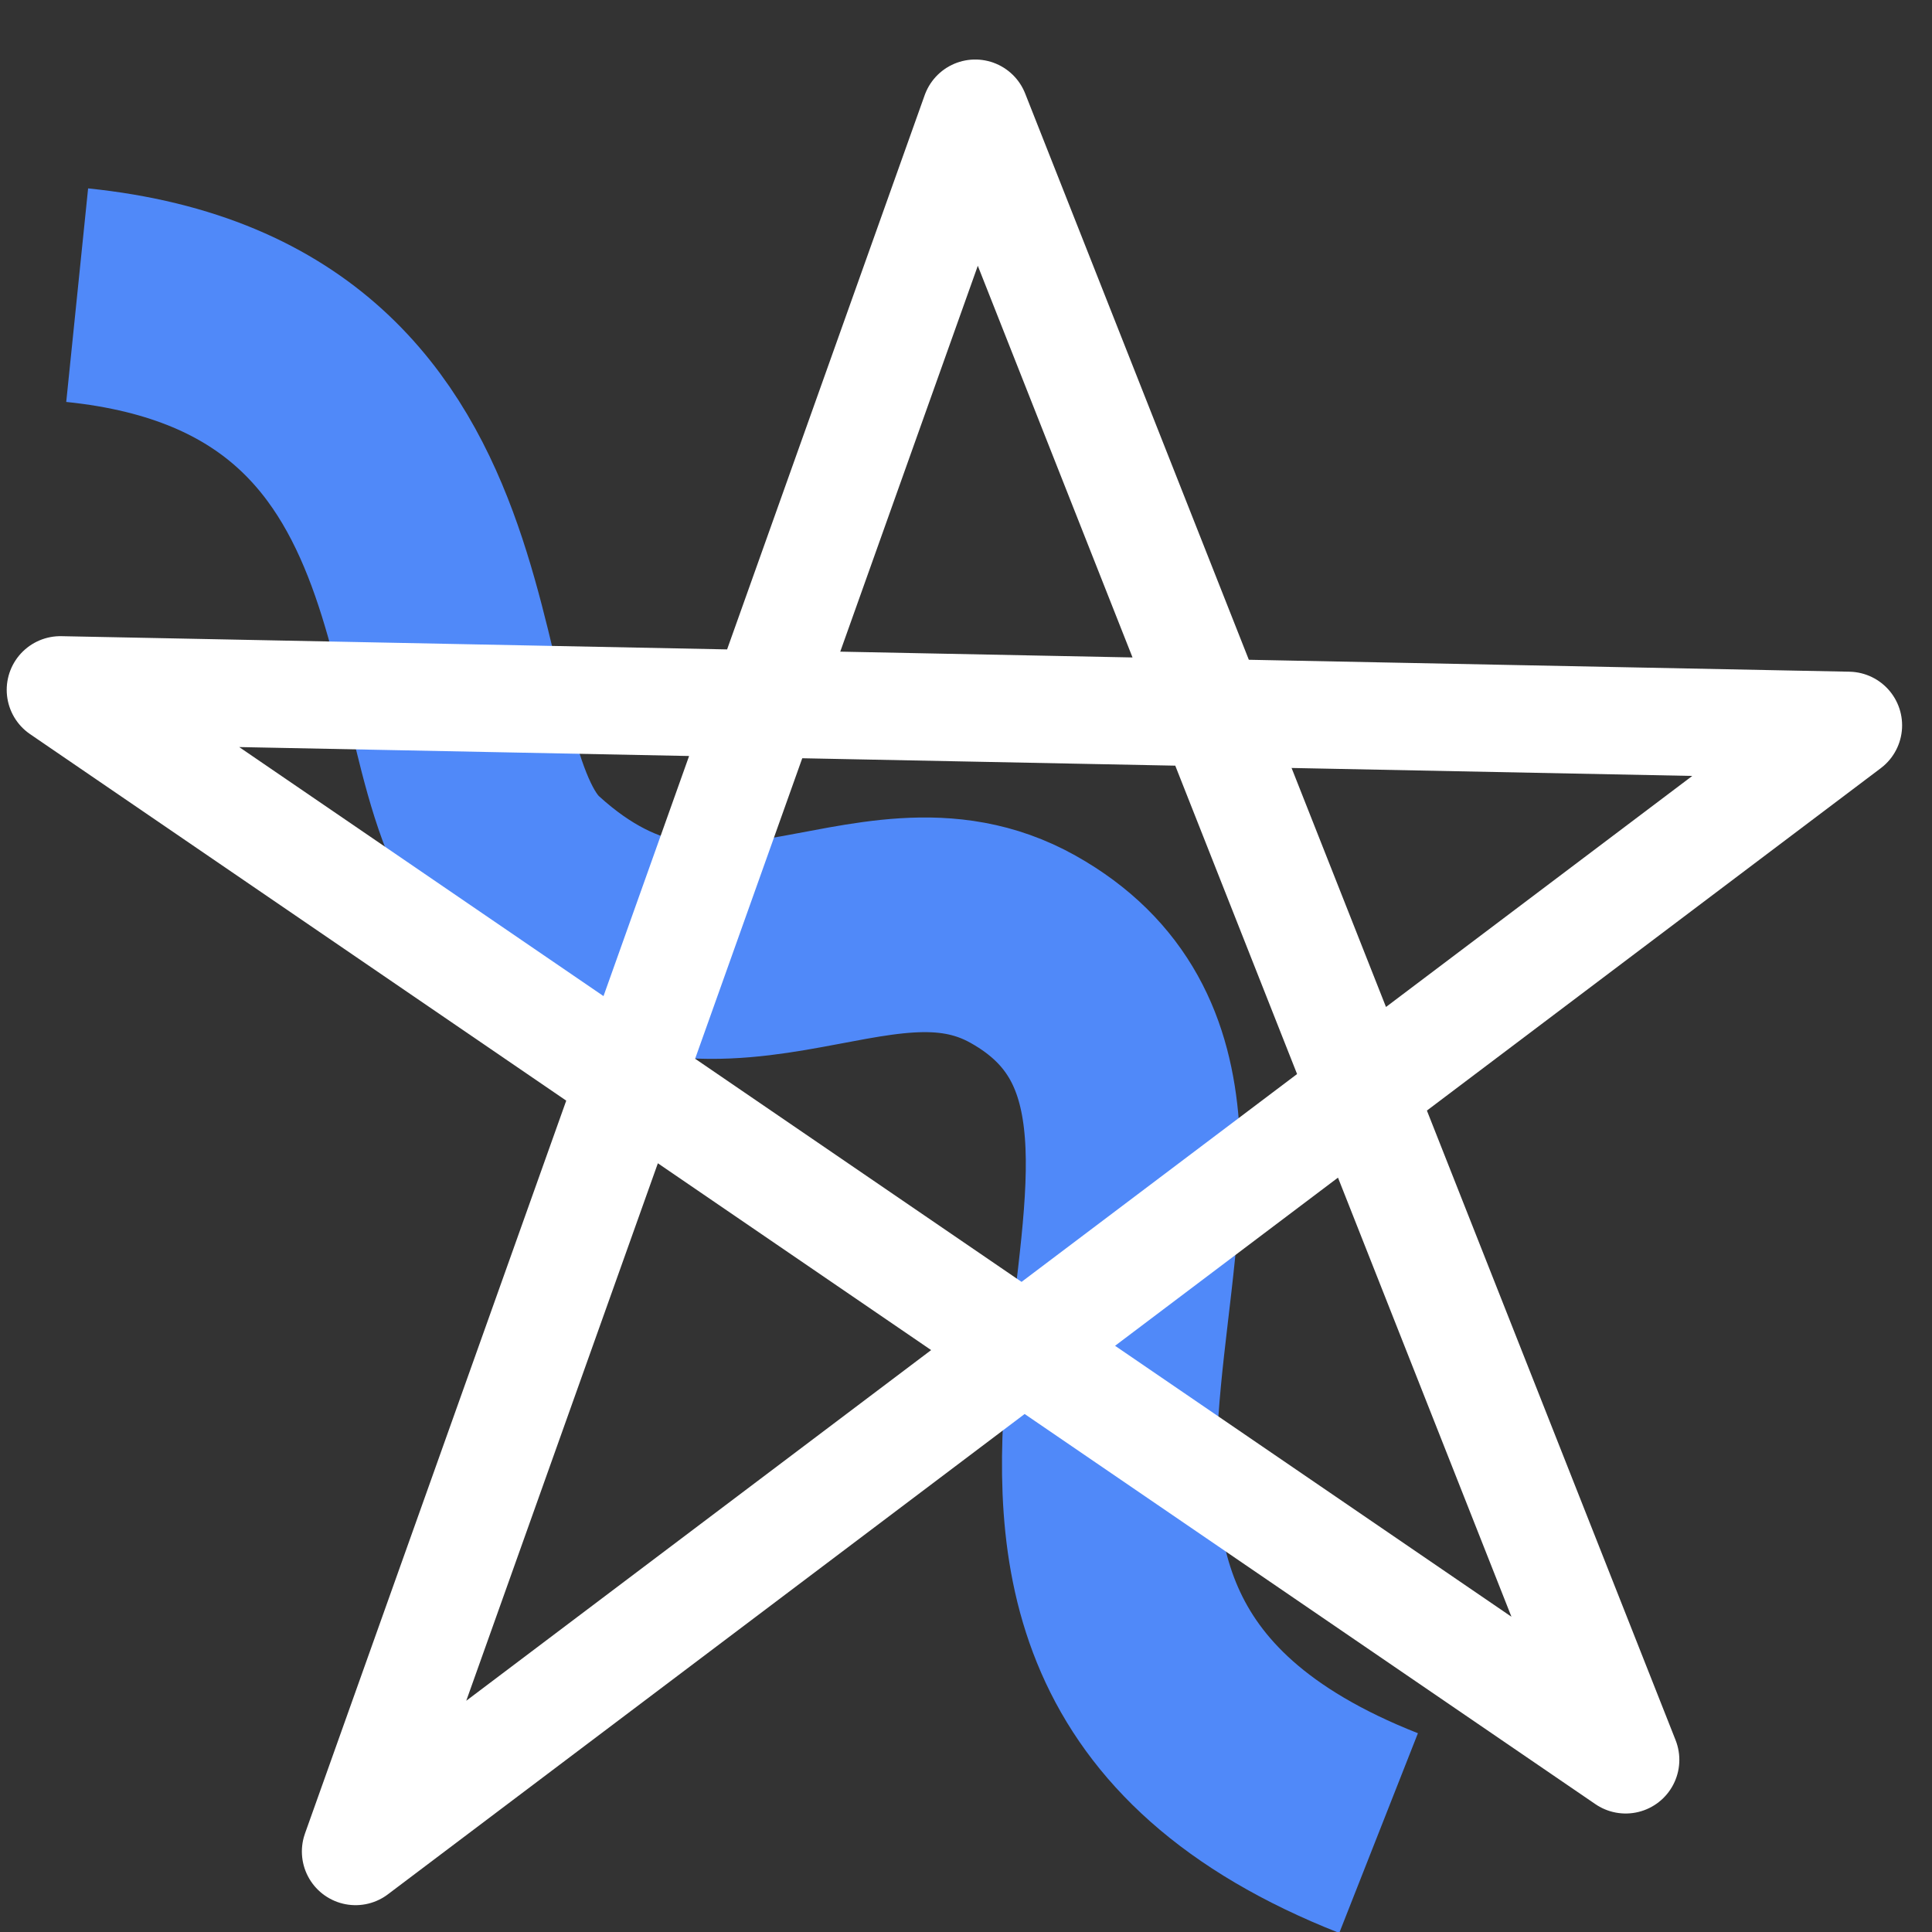<?xml version="1.0" encoding="utf-8"?>
<!-- Generator: Adobe Illustrator 16.0.0, SVG Export Plug-In . SVG Version: 6.00 Build 0)  -->
<!DOCTYPE svg PUBLIC "-//W3C//DTD SVG 1.1//EN" "http://www.w3.org/Graphics/SVG/1.1/DTD/svg11.dtd">
<svg version="1.1" xmlns="http://www.w3.org/2000/svg" xmlns:xlink="http://www.w3.org/1999/xlink" x="0px" y="0px" width="36px"
	 height="36px" viewBox="0 0 36 36" enable-background="new 0 0 36 36" xml:space="preserve">
<rect x="0" y="0" width="36" height="36" fill="#333333" stroke="none"/>
<g id="Layer_2_1_" display="none">
	<rect x="-0.063" y="0.063" display="inline" fill="#0A0A0A" width="36.25" height="36.125"/>
</g>
<g id="Layer_3_1_">
	<path fill="none" stroke="#5089F9" stroke-width="4" stroke-miterlimit="10" d="M1.438,5.5c7.938,0.813,6.129,8.767,8.375,10.813
		c3.5,3.188,6.38-0.233,9.25,1.375c5.688,3.188-3.375,12.531,6.625,16.469"/>
</g>
<g id="Layer_1">
	<g id="Layer_3" display="none">
		<rect display="inline" fill="#494949" width="36" height="36"/>
	</g>
	<g id="Layer_1_1_" display="none">
		<g id="CIRCLE_1_" display="inline">
			<path fill="#FF0000" stroke="#FF0000" stroke-miterlimit="10" d="M21.572,18.125c0-1.972-1.6-3.571-3.572-3.571
				c-1.972,0-3.571,1.6-3.571,3.571c0,1.973,1.598,3.572,3.571,3.572C19.973,21.697,21.572,20.098,21.572,18.125L21.572,18.125z"/>
		</g>
		<g id="POINT" display="inline">
			
				<line fill="none" stroke="#000000" stroke-width="0.5" stroke-linecap="round" stroke-linejoin="round" stroke-miterlimit="10" x1="34.783" y1="12.547" x2="34.783" y2="12.547"/>
		</g>
		<g id="POINT_1_" display="inline">
			
				<line fill="none" stroke="#000000" stroke-width="0.5" stroke-linecap="round" stroke-linejoin="round" stroke-miterlimit="10" x1="18" y1="0.353" x2="18" y2="0.353"/>
		</g>
		<g id="POINT_2_" display="inline">
			
				<line fill="none" stroke="#000000" stroke-width="0.5" stroke-linecap="round" stroke-linejoin="round" stroke-miterlimit="10" x1="1.217" y1="12.547" x2="1.217" y2="12.547"/>
		</g>
		<g id="POINT_3_" display="inline">
			
				<line fill="none" stroke="#000000" stroke-width="0.5" stroke-linecap="round" stroke-linejoin="round" stroke-miterlimit="10" x1="7.627" y1="32.275" x2="7.627" y2="32.275"/>
		</g>
		<g id="POINT_4_" display="inline">
			
				<line fill="none" stroke="#000000" stroke-width="0.5" stroke-linecap="round" stroke-linejoin="round" stroke-miterlimit="10" x1="28.373" y1="32.275" x2="28.373" y2="32.275"/>
		</g>
		<g id="POINT_6_" display="inline">
			
				<line fill="none" stroke="#FF0000" stroke-width="0.75" stroke-linecap="round" stroke-linejoin="round" stroke-miterlimit="10" x1="20.1" y1="15.235" x2="20.1" y2="15.235"/>
		</g>
		<g id="POINT_8_" display="inline">
			
				<line fill="none" stroke="#FF0000" stroke-width="0.75" stroke-linecap="round" stroke-linejoin="round" stroke-miterlimit="10" x1="15.9" y1="15.235" x2="15.9" y2="15.235"/>
		</g>
		<g id="POINT_10_" display="inline">
			
				<line fill="none" stroke="#FF0000" stroke-width="0.75" stroke-linecap="round" stroke-linejoin="round" stroke-miterlimit="10" x1="14.604" y1="19.229" x2="14.604" y2="19.229"/>
		</g>
		<g id="POINT_12_" display="inline">
			
				<line fill="none" stroke="#FF0000" stroke-width="0.75" stroke-linecap="round" stroke-linejoin="round" stroke-miterlimit="10" x1="18" y1="21.695" x2="18" y2="21.695"/>
		</g>
		<g id="POINT_14_" display="inline">
			
				<line fill="none" stroke="#FF0000" stroke-width="0.75" stroke-linecap="round" stroke-linejoin="round" stroke-miterlimit="10" x1="21.396" y1="19.229" x2="21.396" y2="19.229"/>
		</g>
		<g id="LINE" display="inline">
			
				<line fill="none" stroke="#FF0000" stroke-width="0.75" stroke-linecap="round" stroke-linejoin="round" stroke-miterlimit="10" x1="16.893" y1="1.026" x2="20.1" y2="15.235"/>
		</g>
		<g id="LINE_1_" display="inline">
			
				<line fill="none" stroke="#FF0000" stroke-width="0.75" stroke-linecap="round" stroke-linejoin="round" stroke-miterlimit="10" x1="13.186" y1="1.646" x2="20.1" y2="15.235"/>
		</g>
		<g id="LINE_2_" display="inline">
			
				<line fill="none" stroke="#FF0000" stroke-width="0.75" stroke-linecap="round" stroke-linejoin="round" stroke-miterlimit="10" x1="19.083" y1="1.135" x2="15.9" y2="15.235"/>
		</g>
		<g id="LINE_3_" display="inline">
			
				<line fill="none" stroke="#FF0000" stroke-width="0.75" stroke-linecap="round" stroke-linejoin="round" stroke-miterlimit="10" x1="22.77" y1="1.736" x2="15.9" y2="15.235"/>
		</g>
		<g id="LINE_4_" display="inline">
			
				<line fill="none" stroke="#FF0000" stroke-width="0.75" stroke-linecap="round" stroke-linejoin="round" stroke-miterlimit="10" x1="33.855" y1="11.825" x2="21.396" y2="19.229"/>
		</g>
		<g id="LINE_5_" display="inline">
			
				<line fill="none" stroke="#FF0000" stroke-width="0.75" stroke-linecap="round" stroke-linejoin="round" stroke-miterlimit="10" x1="32.234" y1="8.401" x2="21.396" y2="19.229"/>
		</g>
		<g id="LINE_6_" display="inline">
			
				<line fill="none" stroke="#FF0000" stroke-width="0.75" stroke-linecap="round" stroke-linejoin="round" stroke-miterlimit="10" x1="34.757" y1="13.879" x2="20.1" y2="15.235"/>
		</g>
		<g id="LINE_7_" display="inline">
			
				<line fill="none" stroke="#FF0000" stroke-width="0.75" stroke-linecap="round" stroke-linejoin="round" stroke-miterlimit="10" x1="34.559" y1="17.517" x2="20.1" y2="15.235"/>
		</g>
		<g id="LINE_8_" display="inline">
			
				<line fill="none" stroke="#FF0000" stroke-width="0.75" stroke-linecap="round" stroke-linejoin="round" stroke-miterlimit="10" x1="28.55" y1="30.961" x2="18" y2="21.695"/>
		</g>
		<g id="LINE_9_" display="inline">
			
				<line fill="none" stroke="#FF0000" stroke-width="0.75" stroke-linecap="round" stroke-linejoin="round" stroke-miterlimit="10" x1="31.211" y1="28.438" x2="18" y2="21.695"/>
		</g>
		<g id="LINE_10_" display="inline">
			
				<line fill="none" stroke="#FF0000" stroke-width="0.75" stroke-linecap="round" stroke-linejoin="round" stroke-miterlimit="10" x1="26.947" y1="32.125" x2="21.396" y2="19.229"/>
		</g>
		<g id="LINE_11_" display="inline">
			
				<line fill="none" stroke="#FF0000" stroke-width="0.75" stroke-linecap="round" stroke-linejoin="round" stroke-miterlimit="10" x1="23.715" y1="33.813" x2="21.396" y2="19.229"/>
		</g>
		<g id="LINE_12_" display="inline">
			
				<line fill="none" stroke="#FF0000" stroke-width="0.75" stroke-linecap="round" stroke-linejoin="round" stroke-miterlimit="10" x1="8.947" y1="32.373" x2="14.604" y2="19.229"/>
		</g>
		<g id="LINE_13_" display="inline">
			
				<line fill="none" stroke="#FF0000" stroke-width="0.75" stroke-linecap="round" stroke-linejoin="round" stroke-miterlimit="10" x1="12.296" y1="33.736" x2="14.604" y2="19.229"/>
		</g>
		<g id="LINE_14_" display="inline">
			
				<line fill="none" stroke="#FF0000" stroke-width="0.75" stroke-linecap="round" stroke-linejoin="round" stroke-miterlimit="10" x1="7.285" y1="31.105" x2="18" y2="21.695"/>
		</g>
		<g id="LINE_15_" display="inline">
			
				<line fill="none" stroke="#FF0000" stroke-width="0.75" stroke-linecap="round" stroke-linejoin="round" stroke-miterlimit="10" x1="4.724" y1="28.471" x2="18" y2="21.695"/>
		</g>
		<g id="LINE_16_" display="inline">
			
				<line fill="none" stroke="#FF0000" stroke-width="0.75" stroke-linecap="round" stroke-linejoin="round" stroke-miterlimit="10" x1="1.657" y1="13.918" x2="15.9" y2="15.235"/>
		</g>
		<g id="LINE_17_" display="inline">
			
				<line fill="none" stroke="#FF0000" stroke-width="0.75" stroke-linecap="round" stroke-linejoin="round" stroke-miterlimit="10" x1="1.081" y1="17.573" x2="15.9" y2="15.235"/>
		</g>
		<g id="LINE_18_" display="inline">
			
				<line fill="none" stroke="#FF0000" stroke-width="0.75" stroke-linecap="round" stroke-linejoin="round" stroke-miterlimit="10" x1="2.319" y1="11.931" x2="14.604" y2="19.229"/>
		</g>
		<g id="LINE_19_" display="inline">
			
				<line fill="none" stroke="#FF0000" stroke-width="0.75" stroke-linecap="round" stroke-linejoin="round" stroke-miterlimit="10" x1="3.919" y1="8.556" x2="14.604" y2="19.229"/>
		</g>
		<g id="CIRCLE" display="inline">
			<path fill="none" stroke="#FFFFFF" stroke-width="2" stroke-linecap="round" stroke-linejoin="round" stroke-miterlimit="10" d="
				M34.995,18c0-9.386-7.608-16.995-16.995-16.995C8.614,1.005,1.005,8.614,1.005,18S8.614,34.995,18,34.995
				C27.387,34.995,34.995,27.386,34.995,18L34.995,18z"/>
		</g>
	</g>
	<g id="Layer_4">
		<polygon fill="none" stroke="#FFFFFF" stroke-width="2" stroke-linejoin="round" stroke-miterlimit="10" points="6.625,34.5 
			18.172,2.109 30.292,32.792 1.125,12.854 34.443,13.516 		"/>
	</g>
	<g id="Layer_2" display="none">
		<path display="inline" fill="none" stroke="#C7D3FF" stroke-width="3" stroke-linejoin="round" stroke-miterlimit="10" d="
			M25.375,34.834c-2.541-3.292-5.041-2.438-6.417-3.875c-3.322-3.475,3.798-7.537-0.208-12.292c-2.458-2.917-6.516-0.529-8.75-2.542
			C5.792,12.333,9.719,6.094,2.188,5.375"/>
	</g>
</g>
</svg>
